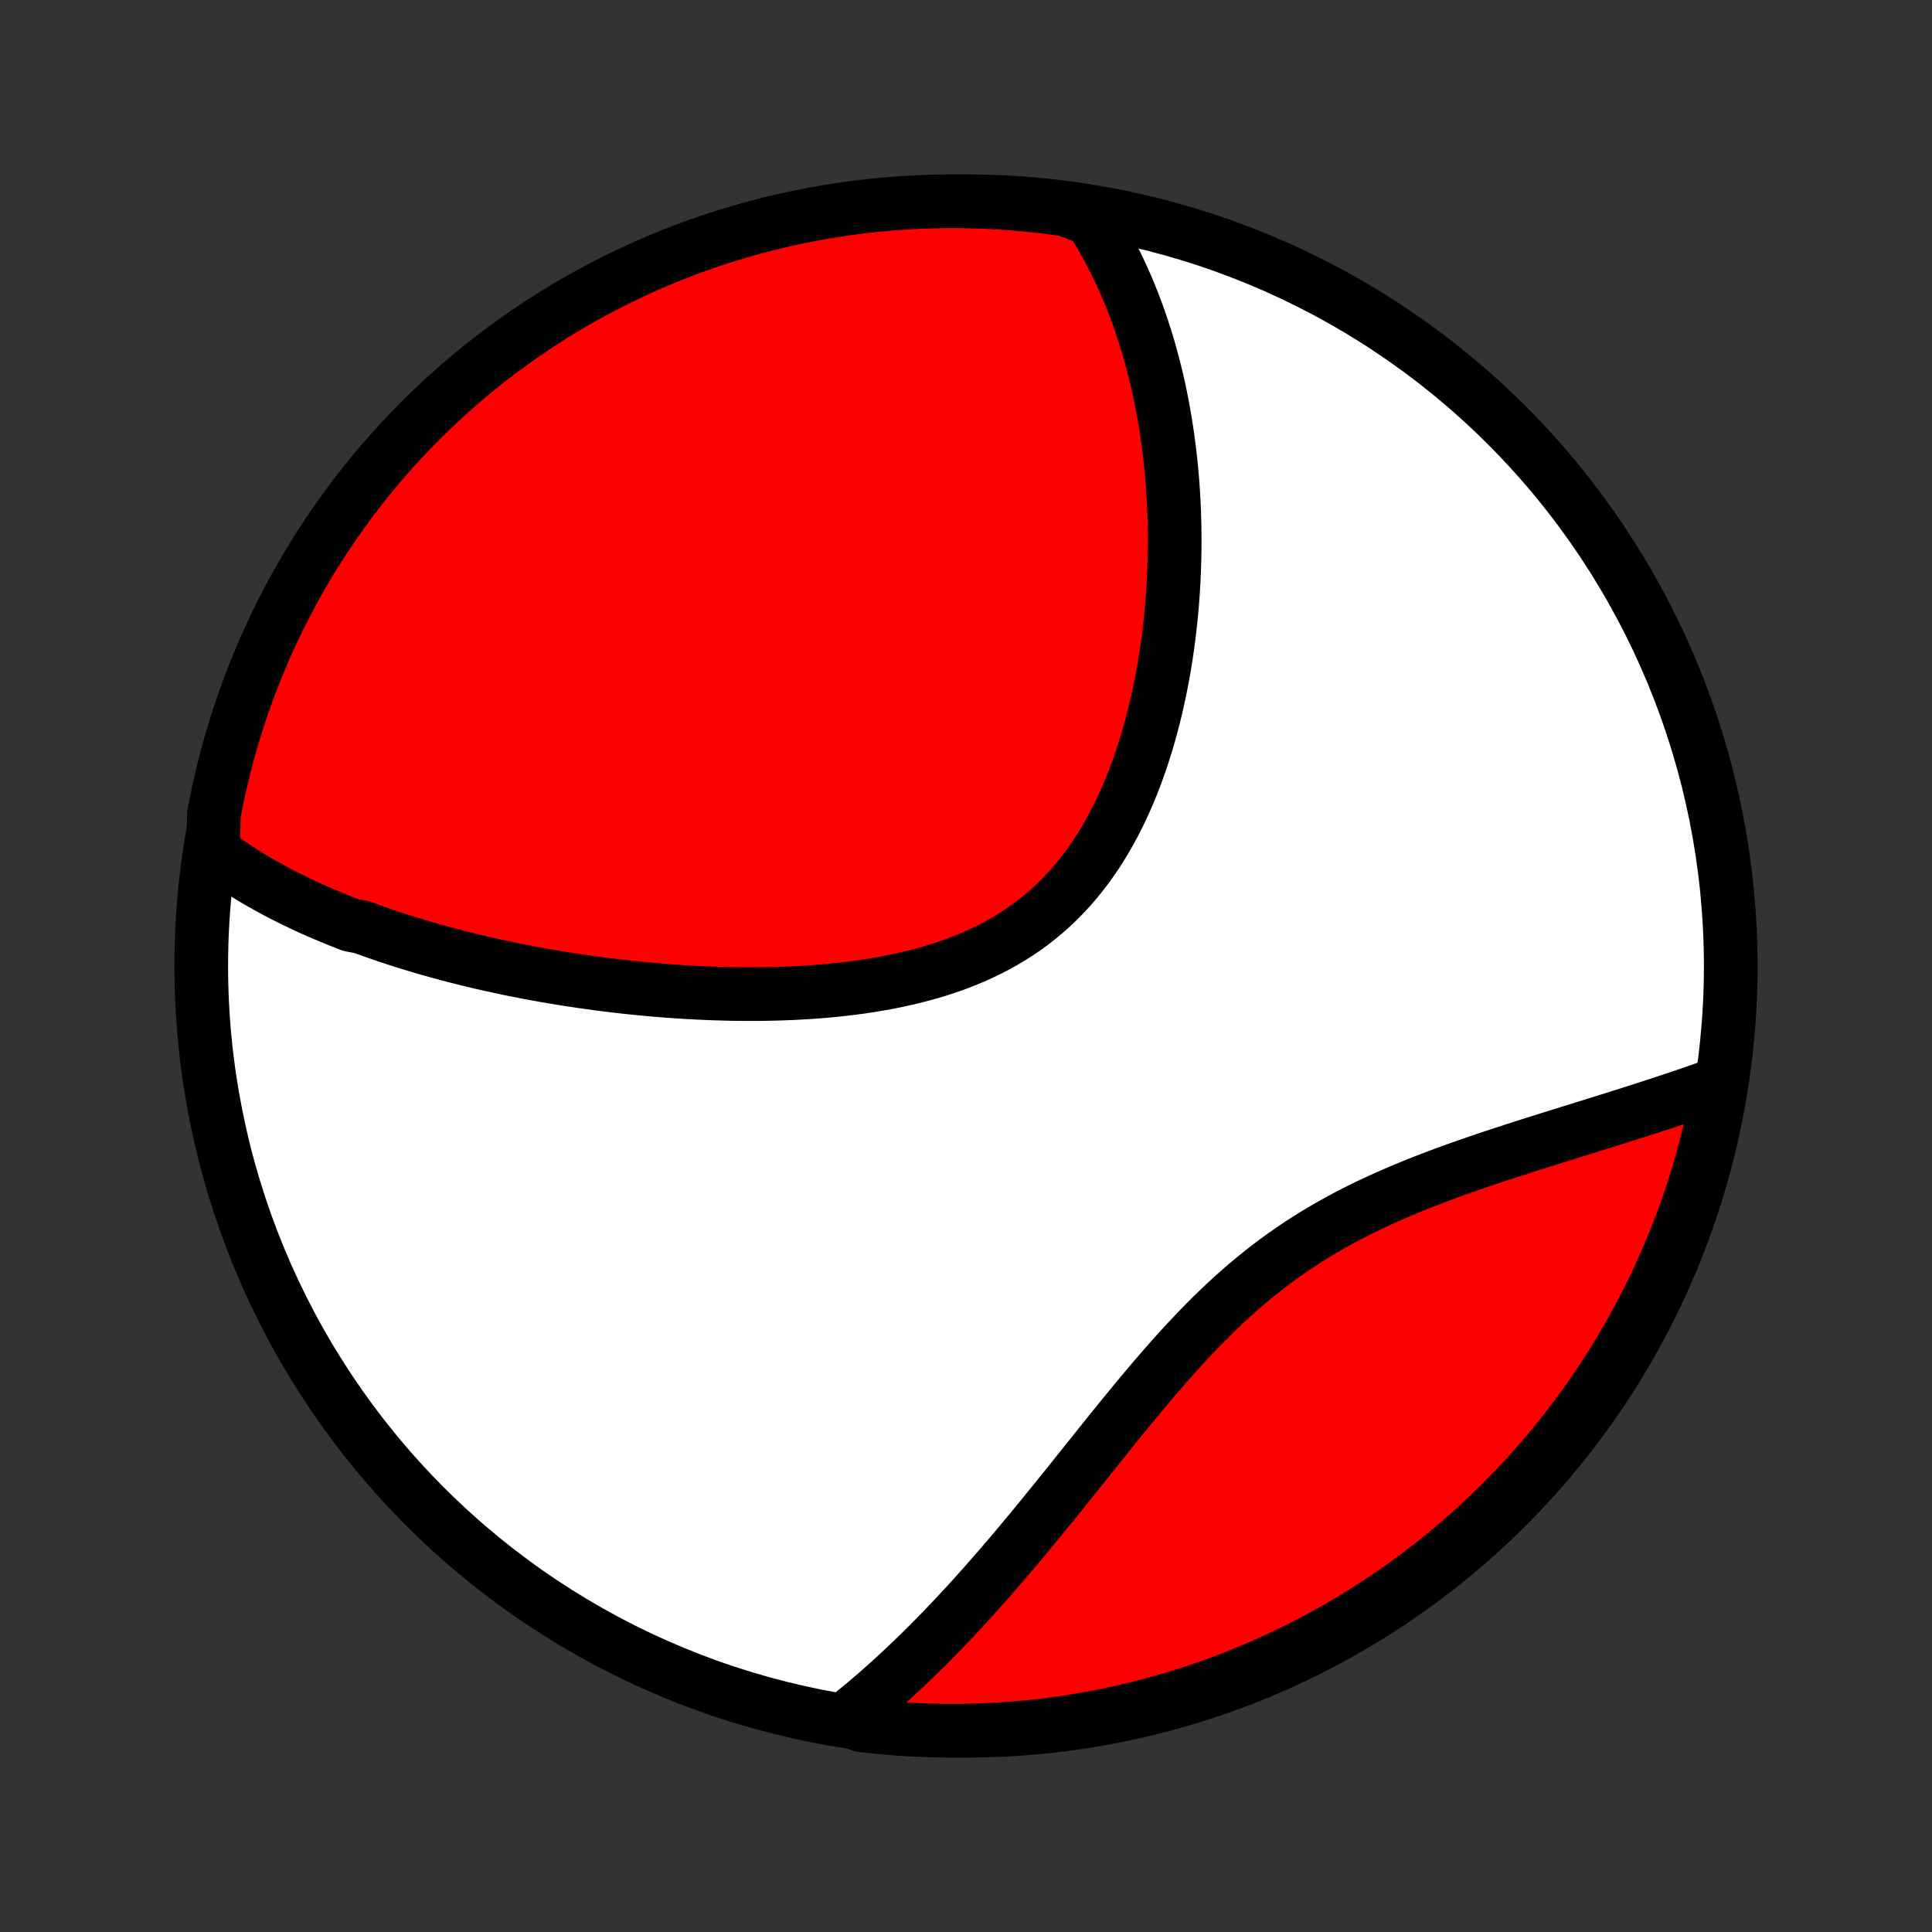 <?xml version="1.0" encoding="utf-8" standalone="no"?>
<!DOCTYPE svg PUBLIC "-//W3C//DTD SVG 1.1//EN"
  "http://www.w3.org/Graphics/SVG/1.1/DTD/svg11.dtd">
<!-- Created with matplotlib (http://matplotlib.org/) -->
<svg height="72pt" version="1.1" viewBox="0 0 72 72" width="72pt" xmlns="http://www.w3.org/2000/svg" xmlns:xlink="http://www.w3.org/1999/xlink">
 <rect x="0" y="0" width="72" height="72" fill="#333333" stroke="none"/>
 <defs>
  <style type="text/css">
*{stroke-linecap:butt;stroke-linejoin:round;}
  </style>
 </defs>
 <g id="figure_1">
  <g id="patch_1">
   <path d="
M0 72
L72 72
L72 0
L0 0
z
" style="fill:none;"/>
  </g>
  <g id="axes_1">
   <g id="PatchCollection_1">
    <defs>
     <path d="
M36 -7.5
C43.558 -7.5 50.808 -10.503 56.153 -15.848
C61.497 -21.192 64.5 -28.442 64.5 -36
C64.5 -43.558 61.497 -50.808 56.153 -56.153
C50.808 -61.497 43.558 -64.5 36 -64.5
C28.442 -64.5 21.192 -61.497 15.848 -56.153
C10.503 -50.808 7.5 -43.558 7.5 -36
C7.5 -28.442 10.503 -21.192 15.848 -15.848
C21.192 -10.503 28.442 -7.5 36 -7.5
z
" id="C0_0_a811fe30f3"/>
     <path d="
M7.934 -40.267
L8.109 -40.136
L8.286 -40.009
L8.464 -39.884
L8.643 -39.762
L8.823 -39.643
L9.005 -39.526
L9.188 -39.411
L9.371 -39.299
L9.556 -39.189
L9.742 -39.082
L9.929 -38.976
L10.117 -38.873
L10.307 -38.771
L10.497 -38.672
L10.688 -38.574
L10.88 -38.478
L11.074 -38.384
L11.268 -38.291
L11.463 -38.2
L11.66 -38.111
L11.857 -38.024
L12.056 -37.938
L12.256 -37.853
L12.457 -37.77
L12.659 -37.688
L12.862 -37.608
L13.066 -37.528
L13.478 -37.451
L13.686 -37.374
L13.895 -37.299
L14.105 -37.225
L14.317 -37.152
L14.53 -37.08
L14.744 -37.01
L14.96 -36.94
L15.177 -36.872
L15.396 -36.805
L15.616 -36.739
L15.837 -36.673
L16.061 -36.609
L16.285 -36.547
L16.512 -36.485
L16.739 -36.424
L16.969 -36.364
L17.201 -36.305
L17.434 -36.247
L17.669 -36.19
L17.905 -36.134
L18.144 -36.08
L18.384 -36.026
L18.627 -35.973
L18.871 -35.921
L19.117 -35.87
L19.366 -35.821
L19.616 -35.772
L19.869 -35.724
L20.124 -35.678
L20.381 -35.632
L20.64 -35.588
L20.901 -35.545
L21.165 -35.503
L21.43 -35.462
L21.699 -35.422
L21.969 -35.384
L22.242 -35.347
L22.517 -35.311
L22.795 -35.277
L23.075 -35.244
L23.358 -35.212
L23.643 -35.182
L23.93 -35.154
L24.22 -35.127
L24.512 -35.101
L24.807 -35.078
L25.104 -35.056
L25.403 -35.036
L25.705 -35.018
L26.009 -35.002
L26.315 -34.988
L26.623 -34.976
L26.934 -34.967
L27.247 -34.959
L27.561 -34.955
L27.878 -34.953
L28.196 -34.953
L28.517 -34.957
L28.838 -34.963
L29.162 -34.973
L29.487 -34.985
L29.813 -35.002
L30.14 -35.021
L30.468 -35.045
L30.796 -35.072
L31.125 -35.103
L31.455 -35.139
L31.784 -35.179
L32.114 -35.223
L32.443 -35.273
L32.771 -35.328
L33.098 -35.387
L33.425 -35.453
L33.749 -35.524
L34.072 -35.601
L34.392 -35.684
L34.711 -35.773
L35.026 -35.869
L35.338 -35.972
L35.647 -36.082
L35.951 -36.2
L36.252 -36.324
L36.548 -36.457
L36.84 -36.597
L37.126 -36.744
L37.407 -36.9
L37.682 -37.064
L37.952 -37.236
L38.215 -37.416
L38.473 -37.604
L38.723 -37.8
L38.967 -38.004
L39.204 -38.216
L39.435 -38.436
L39.658 -38.663
L39.874 -38.897
L40.084 -39.138
L40.286 -39.386
L40.481 -39.64
L40.669 -39.9
L40.851 -40.166
L41.026 -40.438
L41.193 -40.714
L41.354 -40.995
L41.509 -41.281
L41.657 -41.57
L41.799 -41.863
L41.935 -42.159
L42.064 -42.458
L42.188 -42.759
L42.306 -43.063
L42.418 -43.368
L42.525 -43.675
L42.626 -43.984
L42.723 -44.293
L42.814 -44.603
L42.9 -44.913
L42.981 -45.224
L43.058 -45.534
L43.13 -45.845
L43.198 -46.155
L43.261 -46.464
L43.32 -46.772
L43.375 -47.08
L43.426 -47.386
L43.474 -47.691
L43.517 -47.995
L43.557 -48.298
L43.593 -48.599
L43.625 -48.898
L43.655 -49.195
L43.681 -49.491
L43.703 -49.785
L43.723 -50.077
L43.739 -50.367
L43.752 -50.655
L43.763 -50.941
L43.77 -51.225
L43.775 -51.507
L43.777 -51.786
L43.776 -52.064
L43.773 -52.339
L43.767 -52.613
L43.759 -52.884
L43.748 -53.153
L43.734 -53.42
L43.718 -53.685
L43.7 -53.947
L43.679 -54.208
L43.656 -54.467
L43.631 -54.724
L43.604 -54.978
L43.574 -55.231
L43.542 -55.481
L43.508 -55.73
L43.471 -55.977
L43.433 -56.222
L43.392 -56.465
L43.35 -56.706
L43.305 -56.945
L43.258 -57.183
L43.209 -57.419
L43.157 -57.653
L43.104 -57.885
L43.048 -58.116
L42.991 -58.345
L42.931 -58.572
L42.869 -58.798
L42.805 -59.023
L42.739 -59.246
L42.67 -59.467
L42.599 -59.687
L42.526 -59.906
L42.451 -60.123
L42.374 -60.339
L42.294 -60.553
L42.212 -60.766
L42.127 -60.978
L42.04 -61.189
L41.95 -61.398
L41.858 -61.606
L41.764 -61.813
L41.666 -62.019
L41.566 -62.223
L41.464 -62.426
L41.358 -62.628
L41.25 -62.829
L41.139 -63.029
L41.025 -63.228
L40.907 -63.425
L40.787 -63.622
L40.663 -63.817
L40.189 -64.011
L39.696 -64.191
L39.202 -64.259
L38.708 -64.32
L38.212 -64.371
L37.716 -64.414
L37.219 -64.448
L36.722 -64.474
L36.225 -64.491
L35.727 -64.499
L35.23 -64.499
L34.733 -64.49
L34.236 -64.472
L33.74 -64.445
L33.244 -64.41
L32.75 -64.367
L32.256 -64.314
L31.764 -64.253
L31.272 -64.183
L30.783 -64.105
L30.294 -64.018
L29.808 -63.923
L29.323 -63.819
L28.841 -63.707
L28.36 -63.586
L27.883 -63.457
L27.407 -63.319
L26.934 -63.174
L26.464 -63.02
L25.997 -62.857
L25.532 -62.687
L25.071 -62.508
L24.614 -62.321
L24.159 -62.127
L23.709 -61.924
L23.262 -61.713
L22.819 -61.495
L22.38 -61.269
L21.945 -61.035
L21.514 -60.793
L21.088 -60.544
L20.667 -60.288
L20.25 -60.024
L19.838 -59.752
L19.43 -59.474
L19.028 -59.188
L18.631 -58.896
L18.239 -58.596
L17.853 -58.289
L17.472 -57.976
L17.097 -57.656
L16.728 -57.329
L16.364 -56.996
L16.007 -56.657
L15.655 -56.311
L15.31 -55.959
L14.971 -55.601
L14.639 -55.237
L14.313 -54.867
L13.993 -54.491
L13.681 -54.11
L13.375 -53.723
L13.076 -53.331
L12.784 -52.933
L12.499 -52.53
L12.221 -52.123
L11.95 -51.71
L11.687 -51.293
L11.431 -50.871
L11.183 -50.444
L10.942 -50.013
L10.709 -49.578
L10.484 -49.139
L10.266 -48.695
L10.056 -48.248
L9.854 -47.797
L9.66 -47.342
L9.474 -46.884
L9.296 -46.423
L9.127 -45.958
L8.965 -45.491
L8.812 -45.02
L8.667 -44.547
L8.53 -44.071
L8.402 -43.593
L8.282 -43.112
L8.17 -42.63
L8.067 -42.145
L7.973 -41.658
z
" id="C0_1_72fe6df0e7"/>
     <path d="
M31.485 -7.927
L31.667 -8.072
L31.848 -8.218
L32.03 -8.367
L32.211 -8.517
L32.392 -8.671
L32.574 -8.826
L32.755 -8.983
L32.936 -9.143
L33.117 -9.306
L33.299 -9.47
L33.48 -9.637
L33.662 -9.807
L33.844 -9.978
L34.026 -10.153
L34.209 -10.329
L34.391 -10.509
L34.575 -10.691
L34.758 -10.875
L34.942 -11.062
L35.126 -11.252
L35.311 -11.444
L35.496 -11.639
L35.682 -11.837
L35.868 -12.037
L36.056 -12.24
L36.243 -12.446
L36.431 -12.655
L36.62 -12.866
L36.81 -13.081
L37 -13.298
L37.191 -13.517
L37.383 -13.74
L37.576 -13.965
L37.77 -14.193
L37.964 -14.424
L38.16 -14.658
L38.356 -14.894
L38.553 -15.133
L38.752 -15.375
L38.951 -15.619
L39.152 -15.865
L39.354 -16.114
L39.556 -16.366
L39.761 -16.62
L39.966 -16.875
L40.172 -17.134
L40.38 -17.393
L40.589 -17.655
L40.8 -17.919
L41.012 -18.184
L41.226 -18.45
L41.441 -18.718
L41.658 -18.986
L41.877 -19.256
L42.098 -19.525
L42.32 -19.796
L42.545 -20.066
L42.771 -20.336
L43 -20.606
L43.231 -20.875
L43.464 -21.142
L43.7 -21.409
L43.938 -21.674
L44.178 -21.936
L44.422 -22.197
L44.668 -22.455
L44.917 -22.71
L45.169 -22.962
L45.425 -23.21
L45.683 -23.454
L45.944 -23.695
L46.209 -23.93
L46.477 -24.162
L46.748 -24.388
L47.023 -24.609
L47.3 -24.825
L47.581 -25.036
L47.865 -25.242
L48.152 -25.442
L48.442 -25.636
L48.734 -25.825
L49.029 -26.008
L49.327 -26.186
L49.627 -26.359
L49.928 -26.526
L50.232 -26.688
L50.537 -26.845
L50.844 -26.998
L51.152 -27.145
L51.46 -27.288
L51.769 -27.427
L52.079 -27.562
L52.389 -27.693
L52.699 -27.82
L53.008 -27.943
L53.317 -28.063
L53.625 -28.18
L53.932 -28.294
L54.238 -28.405
L54.543 -28.513
L54.846 -28.619
L55.148 -28.723
L55.448 -28.824
L55.746 -28.924
L56.042 -29.021
L56.335 -29.116
L56.627 -29.21
L56.916 -29.303
L57.202 -29.394
L57.486 -29.483
L57.767 -29.571
L58.045 -29.658
L58.321 -29.744
L58.594 -29.829
L58.864 -29.913
L59.131 -29.997
L59.396 -30.079
L59.657 -30.16
L59.916 -30.241
L60.171 -30.321
L60.424 -30.401
L60.674 -30.48
L60.92 -30.558
L61.164 -30.636
L61.405 -30.714
L61.643 -30.791
L61.879 -30.868
L62.111 -30.945
L62.341 -31.021
L62.568 -31.097
L62.792 -31.173
L63.013 -31.248
L63.232 -31.324
L63.448 -31.399
L63.661 -31.475
L63.872 -31.55
L64.079 -31.625
L63.99 -31.122
L63.892 -30.632
L63.786 -30.145
L63.671 -29.659
L63.547 -29.175
L63.416 -28.693
L63.276 -28.213
L63.127 -27.736
L62.971 -27.261
L62.806 -26.789
L62.633 -26.32
L62.452 -25.853
L62.262 -25.39
L62.065 -24.93
L61.86 -24.473
L61.647 -24.02
L61.426 -23.571
L61.197 -23.125
L60.961 -22.683
L60.717 -22.246
L60.466 -21.812
L60.207 -21.383
L59.941 -20.958
L59.667 -20.538
L59.387 -20.122
L59.099 -19.712
L58.804 -19.306
L58.502 -18.905
L58.194 -18.51
L57.878 -18.12
L57.556 -17.735
L57.227 -17.356
L56.892 -16.983
L56.551 -16.616
L56.203 -16.254
L55.849 -15.898
L55.489 -15.549
L55.123 -15.205
L54.752 -14.868
L54.374 -14.538
L53.991 -14.214
L53.603 -13.896
L53.209 -13.586
L52.81 -13.282
L52.406 -12.985
L51.996 -12.695
L51.582 -12.412
L51.163 -12.137
L50.74 -11.869
L50.312 -11.608
L49.88 -11.354
L49.443 -11.108
L49.002 -10.87
L48.558 -10.639
L48.109 -10.416
L47.657 -10.201
L47.202 -9.993
L46.743 -9.794
L46.28 -9.602
L45.815 -9.419
L45.346 -9.243
L44.875 -9.076
L44.401 -8.917
L43.925 -8.766
L43.446 -8.624
L42.964 -8.49
L42.481 -8.364
L41.995 -8.247
L41.508 -8.138
L41.02 -8.037
L40.529 -7.946
L40.037 -7.862
L39.544 -7.787
L39.05 -7.721
L38.555 -7.664
L38.059 -7.615
L37.563 -7.575
L37.066 -7.543
L36.569 -7.52
L36.072 -7.506
L35.574 -7.5
L35.077 -7.503
L34.58 -7.515
L34.083 -7.535
L33.587 -7.565
L33.092 -7.602
L32.598 -7.649
L32.105 -7.704
z
" id="C0_2_711915c69b"/>
    </defs>
    <g clip-path="url(#p1bffca34e9)">
     <use style="fill:#ffffff;stroke:#000000;stroke-width:2.0;" x="0.0" xlink:href="#C0_0_a811fe30f3" y="72.0"/>
    </g>
    <g clip-path="url(#p1bffca34e9)">
     <use style="fill:#ff0000;stroke:#000000;stroke-width:2.0;" x="0.0" xlink:href="#C0_1_72fe6df0e7" y="72.0"/>
    </g>
    <g clip-path="url(#p1bffca34e9)">
     <use style="fill:#ff0000;stroke:#000000;stroke-width:2.0;" x="0.0" xlink:href="#C0_2_711915c69b" y="72.0"/>
    </g>
   </g>
  </g>
 </g>
 <defs>
  <clipPath id="p1bffca34e9">
   <rect height="72.0" width="72.0" x="0.0" y="0.0"/>
  </clipPath>
 </defs>
</svg>
